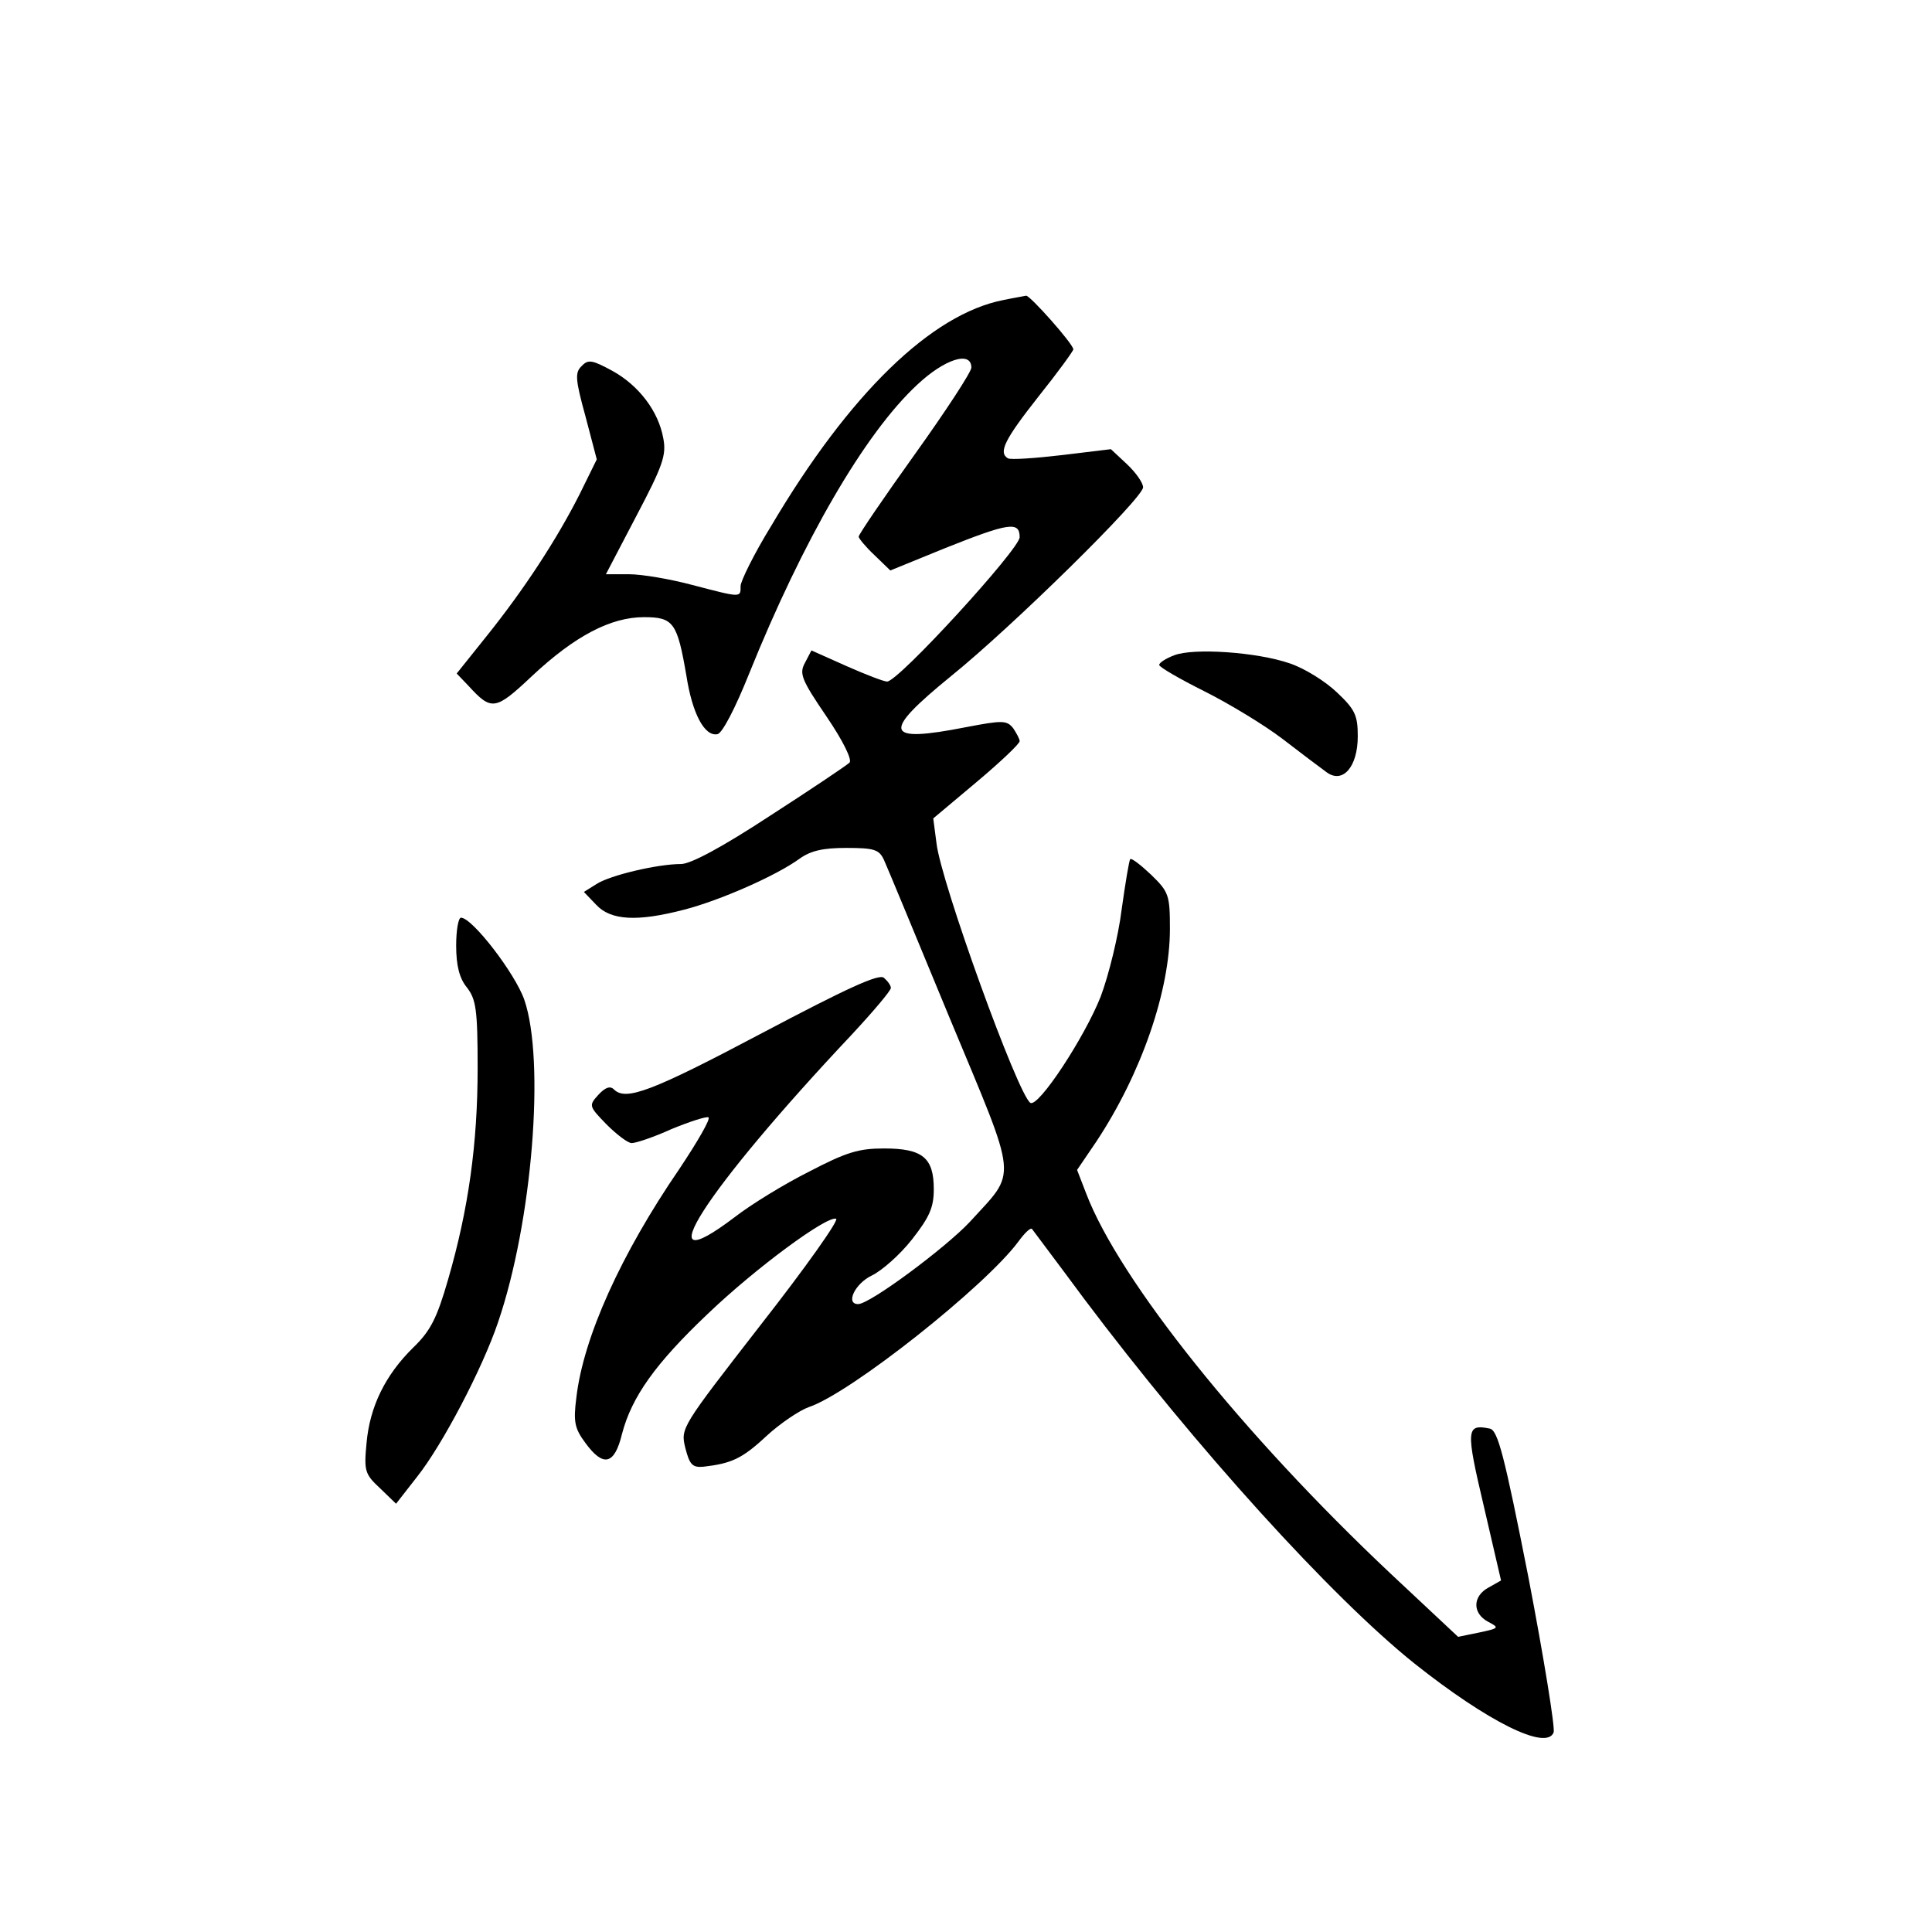 <?xml version="1.0" standalone="no"?>
<!DOCTYPE svg PUBLIC "-//W3C//DTD SVG 20010904//EN"
 "http://www.w3.org/TR/2001/REC-SVG-20010904/DTD/svg10.dtd">
<svg version="1.0" xmlns="http://www.w3.org/2000/svg"
 width="360pt" height="360pt" viewBox="0 0 360 360"
 preserveAspectRatio="xMidYMid meet">
<g transform="translate(0,360) scale(0.1,-0.1)"
fill="#000000" stroke="none">
<path d="M1870 3041 c-134 -26 -287 -174 -433 -421 -32 -52 -57 -103 -57 -112
0 -22 2 -22 -90 2 -41 11 -94 20 -118 20 l-43 0 57 109 c49 93 56 113 50 144
-9 51 -46 99 -95 126 -37 20 -45 22 -57 9 -13 -12 -12 -25 7 -94 l21 -80 -32
-65 c-43 -85 -104 -178 -173 -264 l-56 -70 22 -23 c43 -47 50 -46 118 18 80
75 147 110 209 110 55 0 62 -10 79 -109 11 -71 34 -114 58 -109 9 2 33 48 59
113 100 248 215 447 313 538 51 48 101 64 101 32 0 -8 -47 -80 -105 -161 -58
-81 -105 -150 -105 -154 0 -3 13 -19 29 -34 l30 -29 103 42 c118 47 138 50
138 20 0 -22 -226 -269 -247 -269 -6 0 -40 13 -76 29 l-65 29 -12 -23 c-11
-20 -7 -31 40 -100 32 -47 48 -81 43 -86 -5 -5 -72 -50 -148 -99 -90 -59 -148
-90 -166 -90 -44 0 -132 -21 -157 -37 l-24 -15 23 -24 c27 -29 76 -32 164 -9
66 17 171 63 215 95 21 15 44 20 87 20 52 0 61 -3 70 -22 6 -13 61 -146 123
-296 129 -310 126 -281 37 -379 -45 -48 -186 -153 -208 -153 -24 0 -6 38 25
53 19 9 53 39 75 67 33 42 41 60 41 94 0 59 -21 76 -93 76 -47 0 -70 -7 -139
-43 -46 -23 -108 -61 -139 -85 -170 -129 -57 48 218 340 40 43 73 82 73 87 0
5 -6 13 -13 19 -9 8 -68 -19 -227 -103 -206 -109 -254 -127 -276 -105 -7 7
-16 4 -29 -10 -18 -20 -18 -21 15 -55 19 -19 40 -35 47 -35 8 0 41 11 74 26
34 14 65 24 69 22 5 -2 -20 -45 -54 -96 -109 -159 -179 -314 -192 -426 -6 -46
-3 -58 17 -85 33 -45 54 -41 68 17 18 69 62 131 160 224 90 86 222 183 239
177 6 -2 -57 -91 -140 -197 -149 -192 -150 -193 -141 -230 8 -31 13 -37 34
-35 52 6 72 15 117 57 26 24 62 48 79 54 78 26 330 226 391 309 11 15 22 26
25 23 2 -3 46 -61 97 -130 209 -278 461 -556 616 -680 136 -108 246 -163 259
-128 3 8 -18 138 -47 289 -45 228 -57 274 -72 277 -44 9 -45 -1 -11 -145 l32
-138 -23 -13 c-30 -16 -31 -48 -1 -64 21 -11 21 -12 -17 -20 l-39 -8 -126 118
c-275 259 -505 546 -567 708 l-17 44 36 53 c84 127 137 281 137 396 0 63 -2
69 -35 101 -19 18 -37 32 -39 29 -2 -2 -9 -44 -16 -94 -6 -49 -24 -122 -39
-162 -30 -76 -116 -207 -131 -198 -23 14 -167 412 -175 484 l-6 46 81 68 c44
37 80 71 80 76 0 4 -6 15 -12 24 -12 15 -20 15 -88 2 -153 -30 -158 -11 -28
95 114 92 358 332 358 352 0 8 -13 27 -30 43 l-30 28 -91 -11 c-51 -6 -96 -9
-101 -6 -18 11 -6 35 57 115 36 45 65 85 65 88 0 10 -81 101 -88 100 -4 -1
-23 -4 -42 -8z"/>
<path d="M2188 2379 c-16 -6 -28 -14 -28 -18 0 -4 38 -26 84 -49 46 -23 112
-63 146 -89 35 -27 71 -54 82 -62 30 -22 58 10 58 67 0 39 -5 50 -39 82 -22
21 -61 45 -88 54 -61 21 -179 29 -215 15z"/>
<path d="M850 1838 c0 -37 6 -61 20 -78 17 -22 20 -41 20 -150 0 -141 -17
-263 -55 -394 -21 -73 -33 -96 -65 -127 -52 -51 -81 -110 -87 -178 -5 -52 -3
-58 25 -84 l30 -29 39 50 c47 59 122 202 151 288 64 187 88 488 49 601 -17 49
-97 153 -118 153 -5 0 -9 -24 -9 -52z"/>
</g>
</svg>
